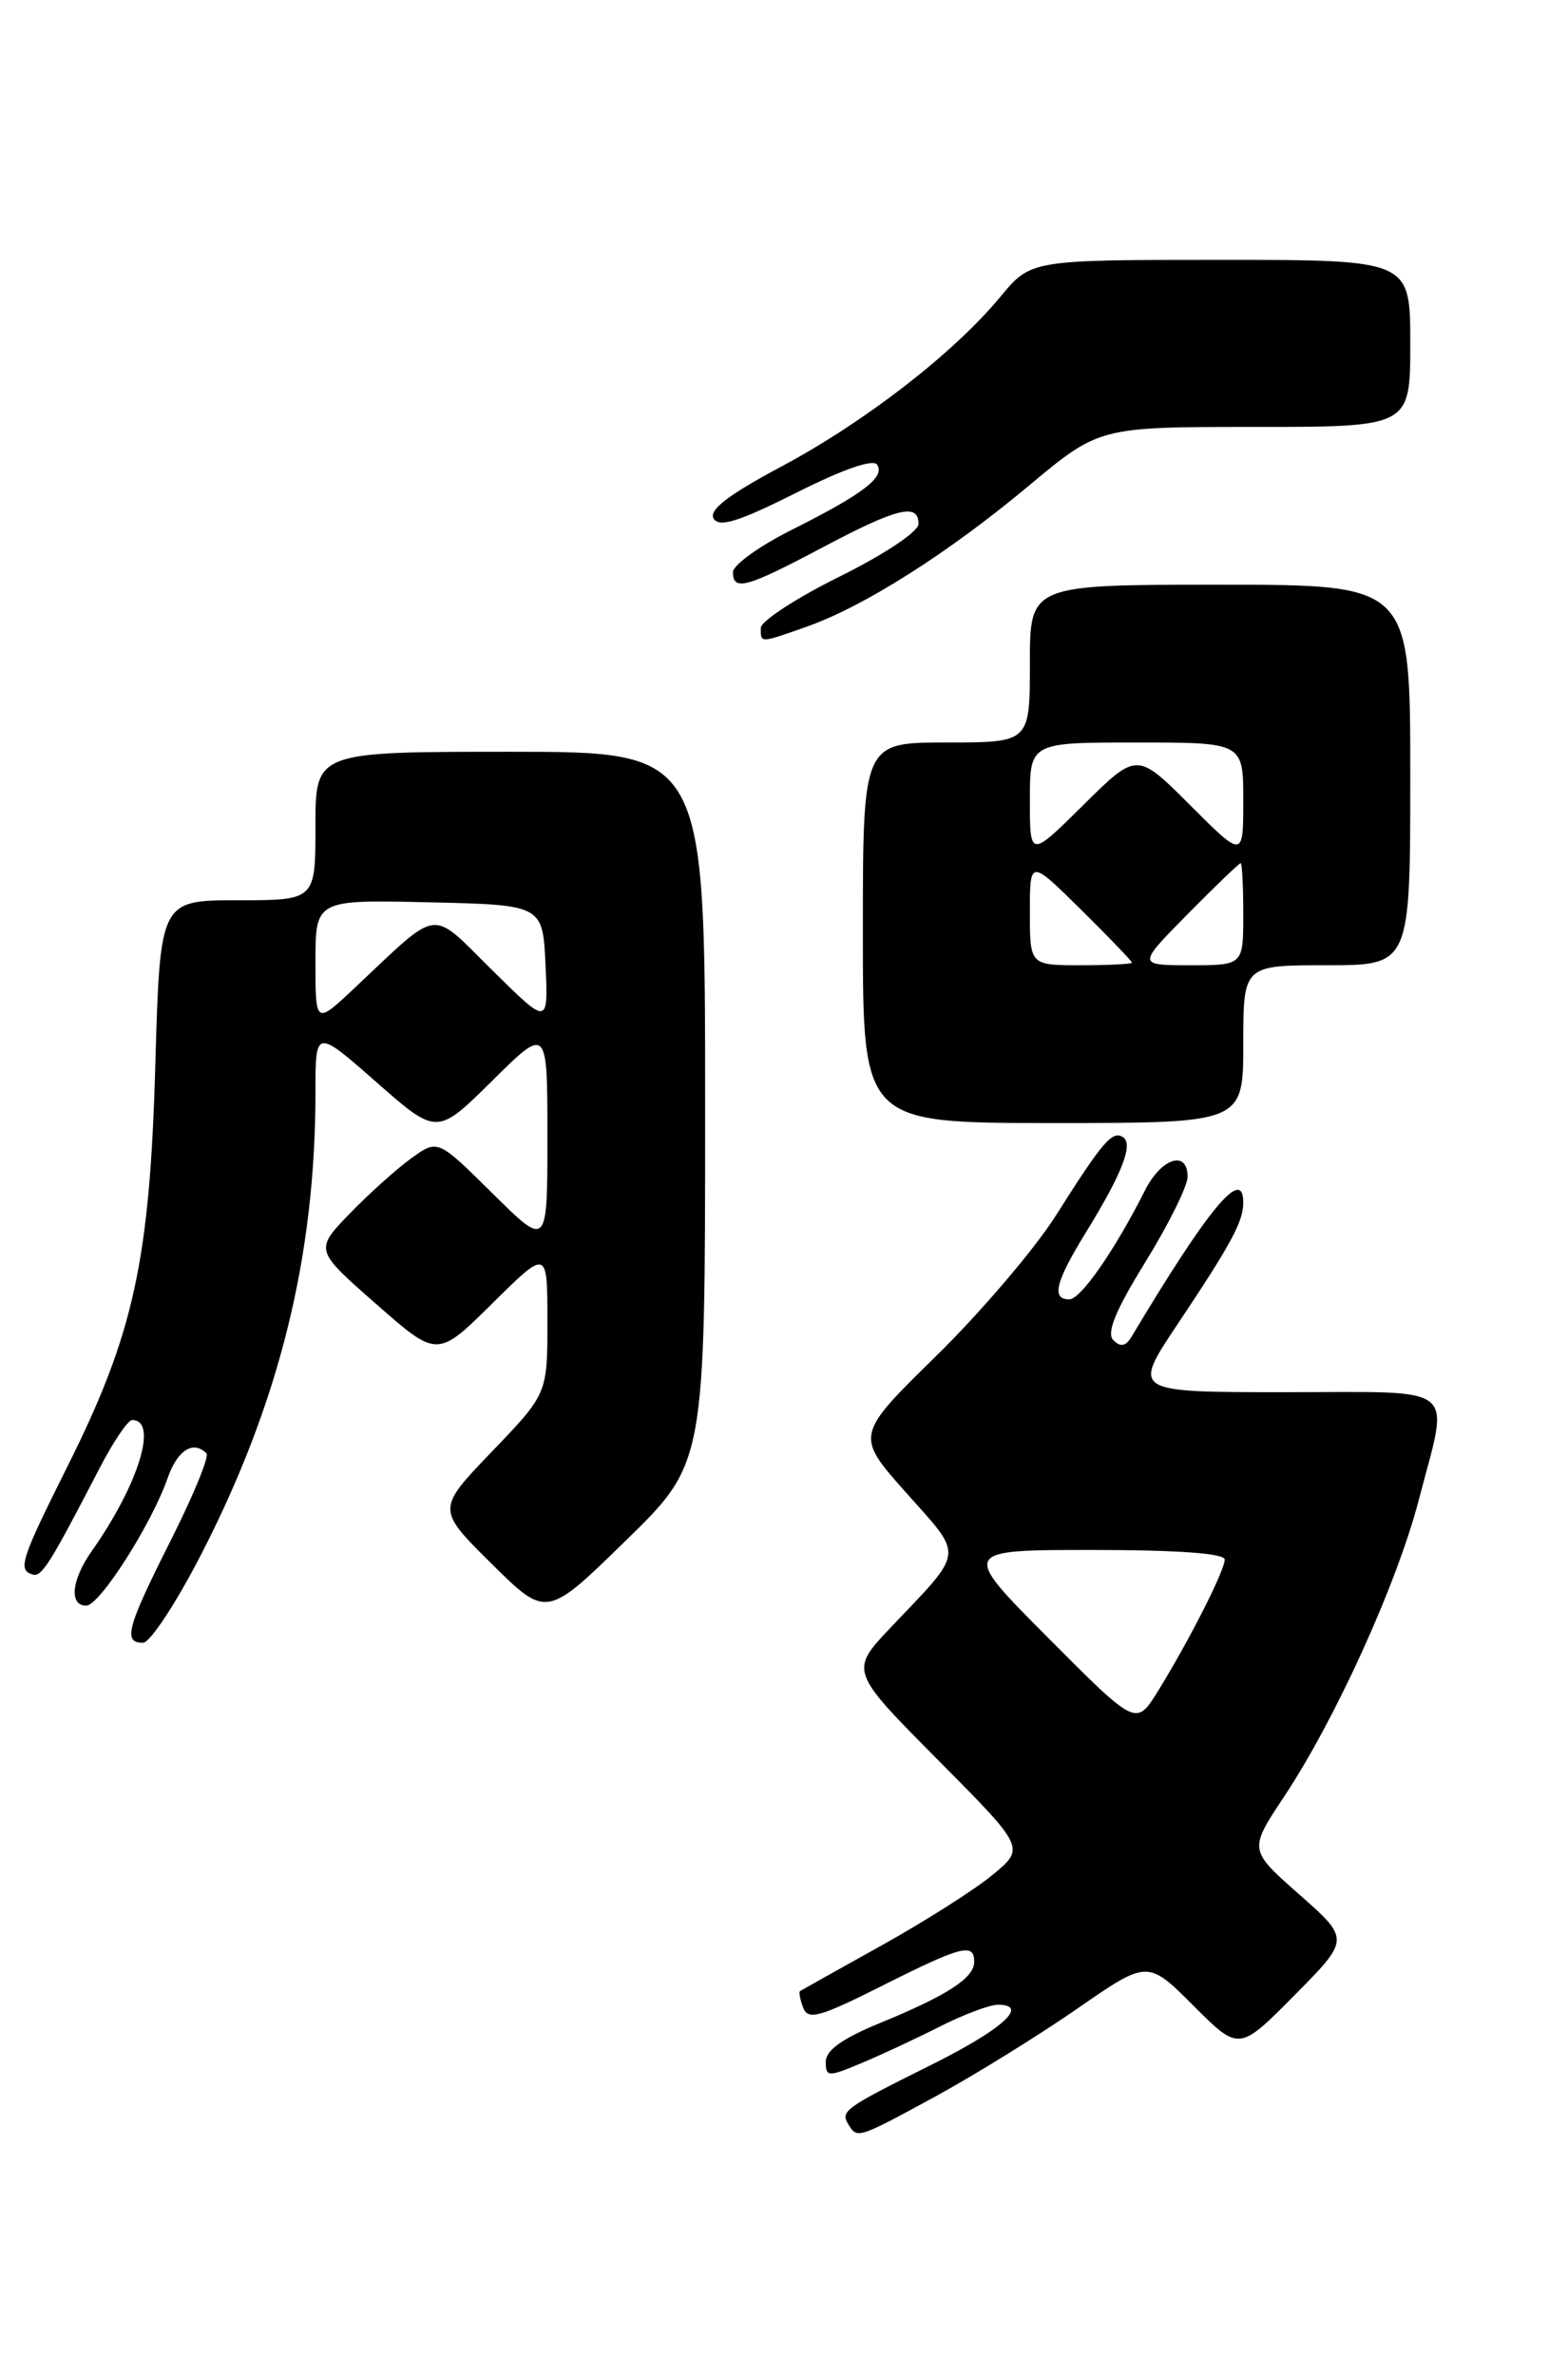 <?xml version="1.0" encoding="UTF-8" standalone="no"?>
<!DOCTYPE svg PUBLIC "-//W3C//DTD SVG 1.1//EN" "http://www.w3.org/Graphics/SVG/1.1/DTD/svg11.dtd" >
<svg xmlns="http://www.w3.org/2000/svg" xmlns:xlink="http://www.w3.org/1999/xlink" version="1.1" viewBox="0 0 169 256">
 <g >
 <path fill="currentColor"
d=" M 100.88 225.85 C 105.07 223.56 111.92 219.32 116.10 216.43 C 123.69 211.17 123.69 211.17 128.62 216.09 C 133.54 221.02 133.54 221.02 139.52 214.98 C 145.50 208.94 145.50 208.94 140.05 204.13 C 134.59 199.32 134.59 199.32 138.38 193.61 C 143.94 185.24 150.57 170.64 152.93 161.56 C 156.22 148.92 157.57 150.00 138.51 150.00 C 122.03 150.00 122.03 150.00 126.87 142.75 C 132.71 134.01 134.00 131.62 134.00 129.57 C 134.00 125.64 130.30 130.08 121.98 143.99 C 121.34 145.06 120.78 145.18 120.00 144.40 C 119.23 143.63 120.20 141.24 123.46 135.96 C 125.96 131.91 128.00 127.78 128.00 126.80 C 128.00 123.86 125.18 124.75 123.41 128.25 C 120.17 134.68 116.48 140.00 115.25 140.00 C 113.28 140.00 113.76 138.11 117.08 132.72 C 120.97 126.40 122.19 123.23 121.02 122.51 C 119.87 121.80 118.83 123.02 113.78 131.00 C 111.52 134.57 105.73 141.36 100.92 146.08 C 92.17 154.66 92.17 154.66 97.69 160.86 C 103.91 167.84 104.01 166.93 96.09 175.26 C 91.56 180.02 91.56 180.02 101.03 189.56 C 110.50 199.10 110.50 199.10 107.00 201.99 C 105.08 203.59 99.67 207.02 95.00 209.62 C 90.33 212.22 86.38 214.43 86.23 214.53 C 86.08 214.63 86.23 215.44 86.57 216.32 C 87.10 217.69 88.33 217.35 95.07 213.96 C 103.67 209.64 105.00 209.30 105.00 211.38 C 105.00 213.12 102.10 215.00 94.75 218.01 C 90.81 219.63 89.00 220.92 89.00 222.13 C 89.00 223.78 89.24 223.80 92.75 222.33 C 94.81 221.48 98.62 219.70 101.22 218.39 C 103.81 217.07 106.66 216.00 107.55 216.00 C 111.02 216.00 108.02 218.68 100.21 222.56 C 90.95 227.17 90.55 227.46 91.46 228.93 C 92.40 230.45 92.46 230.43 100.88 225.85 Z  M 21.80 167.25 C 30.15 150.94 34.00 135.29 34.00 117.69 C 34.00 110.83 34.00 110.83 40.55 116.58 C 47.10 122.34 47.10 122.34 53.05 116.45 C 59.00 110.56 59.00 110.56 59.00 122.50 C 59.00 134.44 59.00 134.44 53.09 128.59 C 47.18 122.74 47.18 122.74 44.34 124.79 C 42.78 125.91 39.79 128.60 37.70 130.75 C 33.91 134.68 33.91 134.68 40.53 140.49 C 47.14 146.30 47.14 146.30 53.07 140.43 C 59.00 134.56 59.00 134.56 59.00 142.37 C 59.00 150.17 59.00 150.17 53.03 156.39 C 47.05 162.61 47.05 162.61 52.98 168.48 C 58.90 174.34 58.90 174.34 67.45 165.99 C 76.00 157.65 76.00 157.65 76.00 119.32 C 76.00 81.00 76.00 81.00 55.00 81.00 C 34.00 81.00 34.00 81.00 34.00 89.00 C 34.00 97.00 34.00 97.00 25.62 97.00 C 17.25 97.00 17.25 97.00 16.74 114.75 C 16.14 135.85 14.42 143.71 7.27 158.00 C 2.26 168.02 1.89 169.15 3.50 169.64 C 4.49 169.95 5.33 168.61 10.70 158.25 C 12.19 155.36 13.79 153.00 14.24 153.00 C 17.09 153.00 14.94 159.95 9.87 167.15 C 7.70 170.23 7.43 173.00 9.29 173.00 C 10.74 173.00 16.33 164.23 18.07 159.25 C 19.11 156.25 20.83 155.16 22.25 156.59 C 22.58 156.91 20.85 161.12 18.42 165.94 C 13.67 175.37 13.22 177.00 15.41 177.00 C 16.18 177.00 19.06 172.61 21.80 167.25 Z  M 134.00 112.50 C 134.00 104.00 134.00 104.00 143.00 104.00 C 152.00 104.00 152.00 104.00 152.00 83.50 C 152.00 63.00 152.00 63.00 131.50 63.00 C 111.00 63.00 111.00 63.00 111.00 71.50 C 111.00 80.00 111.00 80.00 102.00 80.00 C 93.00 80.00 93.00 80.00 93.00 100.50 C 93.00 121.00 93.00 121.00 113.50 121.00 C 134.00 121.00 134.00 121.00 134.00 112.50 Z  M 86.98 67.51 C 93.15 65.33 102.20 59.59 110.88 52.34 C 118.48 46.00 118.48 46.00 135.24 46.00 C 152.00 46.00 152.00 46.00 152.00 37.00 C 152.00 28.00 152.00 28.00 131.56 28.00 C 111.11 28.00 111.11 28.00 107.81 31.99 C 102.79 38.05 93.25 45.44 84.23 50.26 C 78.46 53.34 76.36 54.96 76.92 55.88 C 77.53 56.86 79.63 56.20 85.81 53.10 C 90.91 50.53 94.14 49.42 94.55 50.08 C 95.39 51.43 93.01 53.24 85.25 57.13 C 81.81 58.86 79.00 60.89 79.00 61.64 C 79.00 63.73 80.45 63.33 88.62 59.00 C 96.71 54.71 99.00 54.15 99.00 56.45 C 99.00 57.28 95.33 59.72 90.50 62.12 C 85.83 64.43 82.00 66.93 82.00 67.66 C 82.00 69.31 81.85 69.32 86.98 67.51 Z  M 113.00 176.50 C 103.54 167.00 103.54 167.00 117.77 167.00 C 126.90 167.00 132.00 167.37 132.00 168.03 C 132.00 169.23 128.14 176.82 124.78 182.25 C 122.45 185.99 122.45 185.99 113.00 176.50 Z  M 34.00 103.68 C 34.00 96.94 34.00 96.94 46.25 97.22 C 58.50 97.50 58.50 97.50 58.80 104.00 C 59.09 110.50 59.09 110.50 53.08 104.56 C 46.25 97.83 47.58 97.66 38.25 106.42 C 34.00 110.42 34.00 110.42 34.00 103.68 Z  M 111.00 98.28 C 111.00 92.57 111.00 92.57 116.50 98.00 C 119.53 100.99 122.00 103.56 122.00 103.72 C 122.00 103.87 119.53 104.00 116.50 104.00 C 111.00 104.00 111.00 104.00 111.00 98.28 Z  M 128.00 98.50 C 130.99 95.47 133.56 93.00 133.72 93.00 C 133.87 93.00 134.00 95.47 134.00 98.50 C 134.00 104.00 134.00 104.00 128.28 104.00 C 122.57 104.00 122.57 104.00 128.00 98.50 Z  M 111.00 86.22 C 111.00 80.00 111.00 80.00 122.50 80.00 C 134.00 80.00 134.00 80.00 134.00 86.24 C 134.00 92.48 134.00 92.48 128.27 86.75 C 122.54 81.02 122.54 81.02 116.77 86.73 C 111.00 92.44 111.00 92.44 111.00 86.22 Z "/>
</g>
</svg>